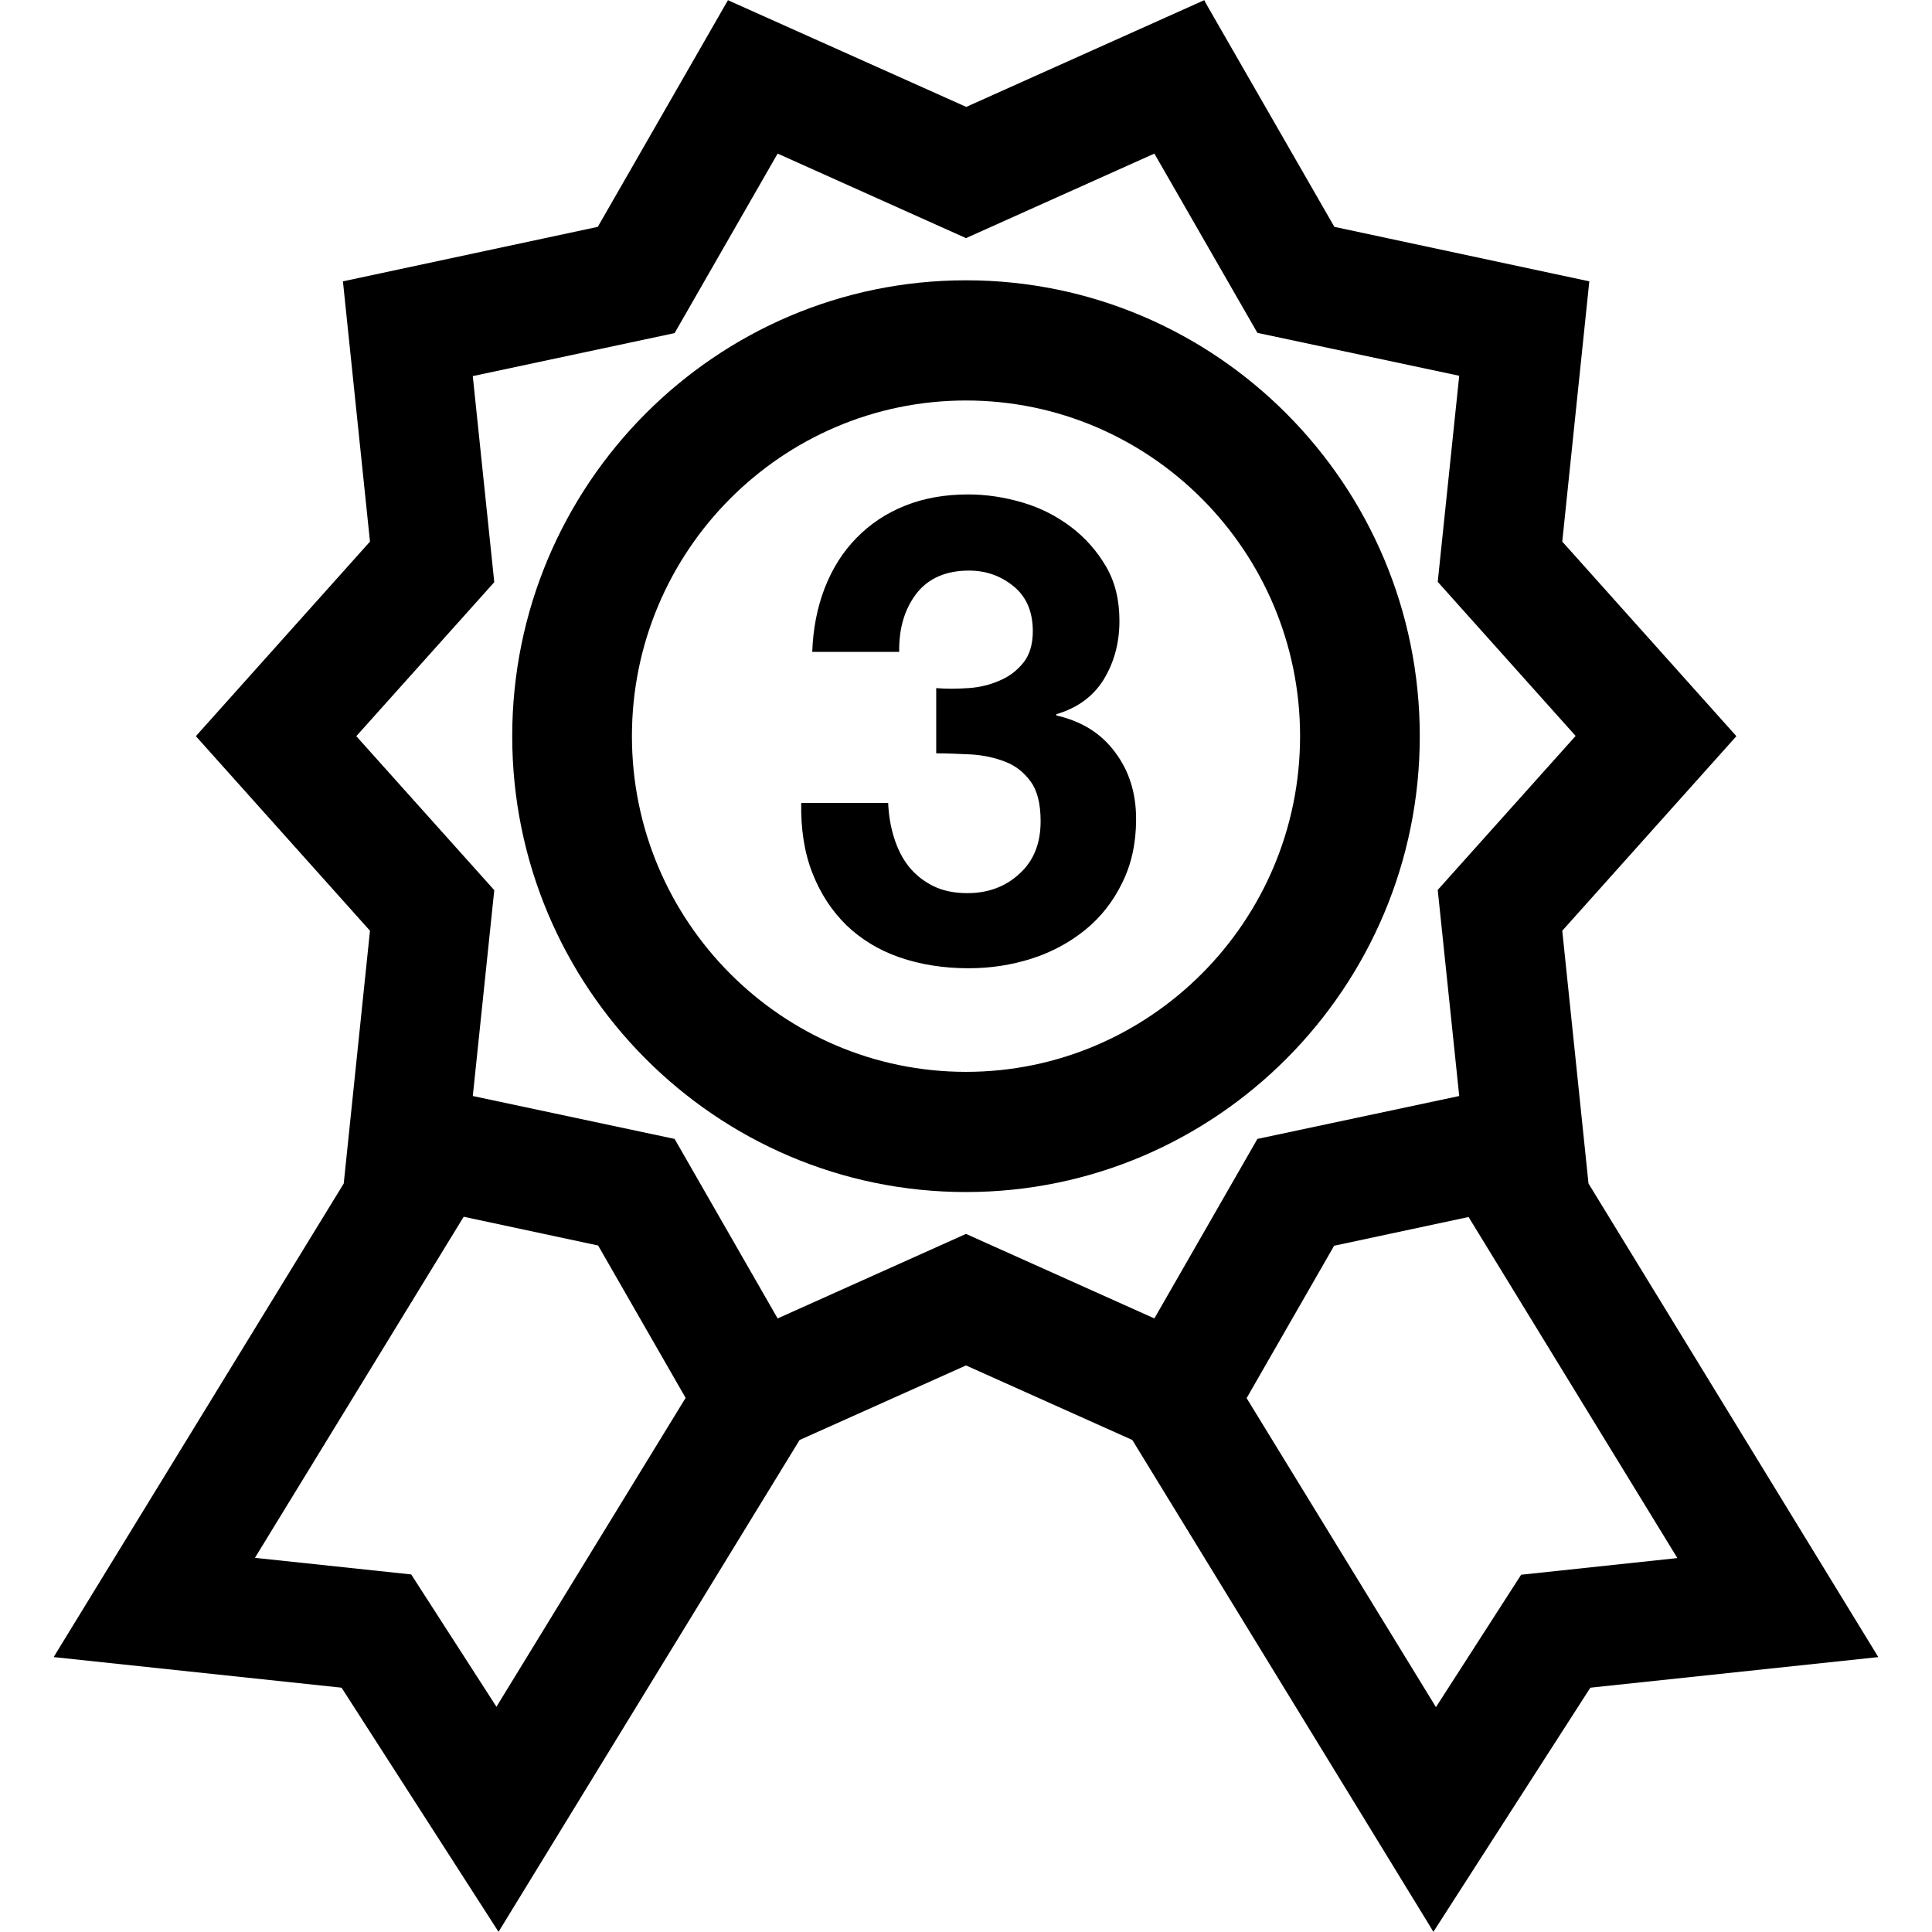 <svg width="24" height="24" viewBox="0 0 24 24" fill="none" xmlns="http://www.w3.org/2000/svg">
<g clip-path="url(#clip0_15805_64232)">
<path d="M17.637 9.145C17.637 6.022 15.11 3.482 12 3.482C8.89 3.482 6.363 6.022 6.363 9.145C6.363 12.268 8.89 14.808 12 14.808C15.11 14.808 17.637 12.268 17.637 9.145ZM7.85 9.145C7.85 6.845 9.713 4.975 12 4.975C14.287 4.975 16.15 6.845 16.15 9.145C16.15 11.445 14.287 13.315 12 13.315C9.713 13.315 7.85 11.445 7.85 9.145Z" fill="black"/>
<path d="M19.733 14.702L19.407 11.562L21.57 9.145L19.407 6.728L19.743 3.495L16.576 2.818L14.986 0.052L14.96 0.002L12.003 1.328L9.093 0.025L9.043 0.002L7.426 2.818L4.26 3.495L4.596 6.728L2.433 9.145L4.596 11.562L4.27 14.702L0.717 20.502L0.667 20.585L4.243 20.965L6.193 23.998L9.933 17.888L12 16.962L14.066 17.888L17.756 23.915L17.806 23.998L19.756 20.965L23.333 20.585L19.733 14.702ZM5.106 19.558L3.167 19.352L5.76 15.115L7.43 15.472L8.517 17.365L6.167 21.202L5.106 19.555V19.558ZM17.837 21.205L15.486 17.368L16.573 15.475L18.243 15.118L20.837 19.355L18.896 19.562L17.837 21.208V21.205ZM5.873 13.618L6.14 11.058L4.426 9.145L6.14 7.232L5.873 4.672L8.38 4.138L9.66 1.908L12 2.958L14.34 1.908L15.62 4.135L18.127 4.668L17.86 7.228L19.573 9.142L17.86 11.055L18.127 13.615L15.62 14.148L14.34 16.378L12 15.328L9.66 16.378L8.38 14.148L5.873 13.615V13.618Z" fill="black"/>
<path d="M12.03 8.548C12.17 8.538 12.296 8.508 12.416 8.455C12.537 8.405 12.636 8.328 12.713 8.232C12.79 8.135 12.83 8.005 12.83 7.842C12.83 7.598 12.75 7.412 12.59 7.282C12.43 7.152 12.246 7.088 12.037 7.088C11.75 7.088 11.53 7.185 11.383 7.375C11.236 7.568 11.166 7.808 11.17 8.098H10.09C10.1 7.808 10.153 7.542 10.246 7.302C10.34 7.062 10.47 6.855 10.64 6.682C10.81 6.508 11.01 6.375 11.243 6.282C11.476 6.188 11.74 6.142 12.027 6.142C12.25 6.142 12.473 6.175 12.7 6.242C12.927 6.308 13.127 6.412 13.303 6.545C13.48 6.678 13.627 6.845 13.74 7.038C13.853 7.232 13.906 7.455 13.906 7.712C13.906 7.988 13.84 8.228 13.71 8.442C13.58 8.652 13.383 8.795 13.123 8.872V8.888C13.433 8.958 13.677 9.108 13.85 9.342C14.027 9.575 14.113 9.852 14.113 10.175C14.113 10.472 14.056 10.735 13.94 10.968C13.826 11.202 13.673 11.395 13.48 11.552C13.287 11.708 13.066 11.828 12.816 11.908C12.566 11.988 12.303 12.028 12.033 12.028C11.72 12.028 11.433 11.982 11.173 11.892C10.913 11.802 10.693 11.665 10.513 11.492C10.333 11.315 10.193 11.102 10.093 10.848C9.993 10.595 9.947 10.302 9.953 9.975H11.033C11.04 10.125 11.063 10.272 11.107 10.408C11.15 10.545 11.21 10.665 11.29 10.765C11.37 10.865 11.47 10.945 11.59 11.005C11.71 11.065 11.853 11.095 12.017 11.095C12.273 11.095 12.49 11.015 12.663 10.855C12.84 10.695 12.927 10.478 12.927 10.202C12.927 9.985 12.886 9.822 12.803 9.708C12.72 9.595 12.617 9.512 12.486 9.462C12.357 9.412 12.22 9.382 12.066 9.372C11.913 9.365 11.77 9.358 11.63 9.358V8.548C11.753 8.558 11.883 8.558 12.023 8.548H12.03Z" fill="black"/>
</g>
<defs>
<clipPath id="clip0_15805_64232">
<rect width="24" height="24" fill="white"/>
</clipPath>
</defs>
</svg>
